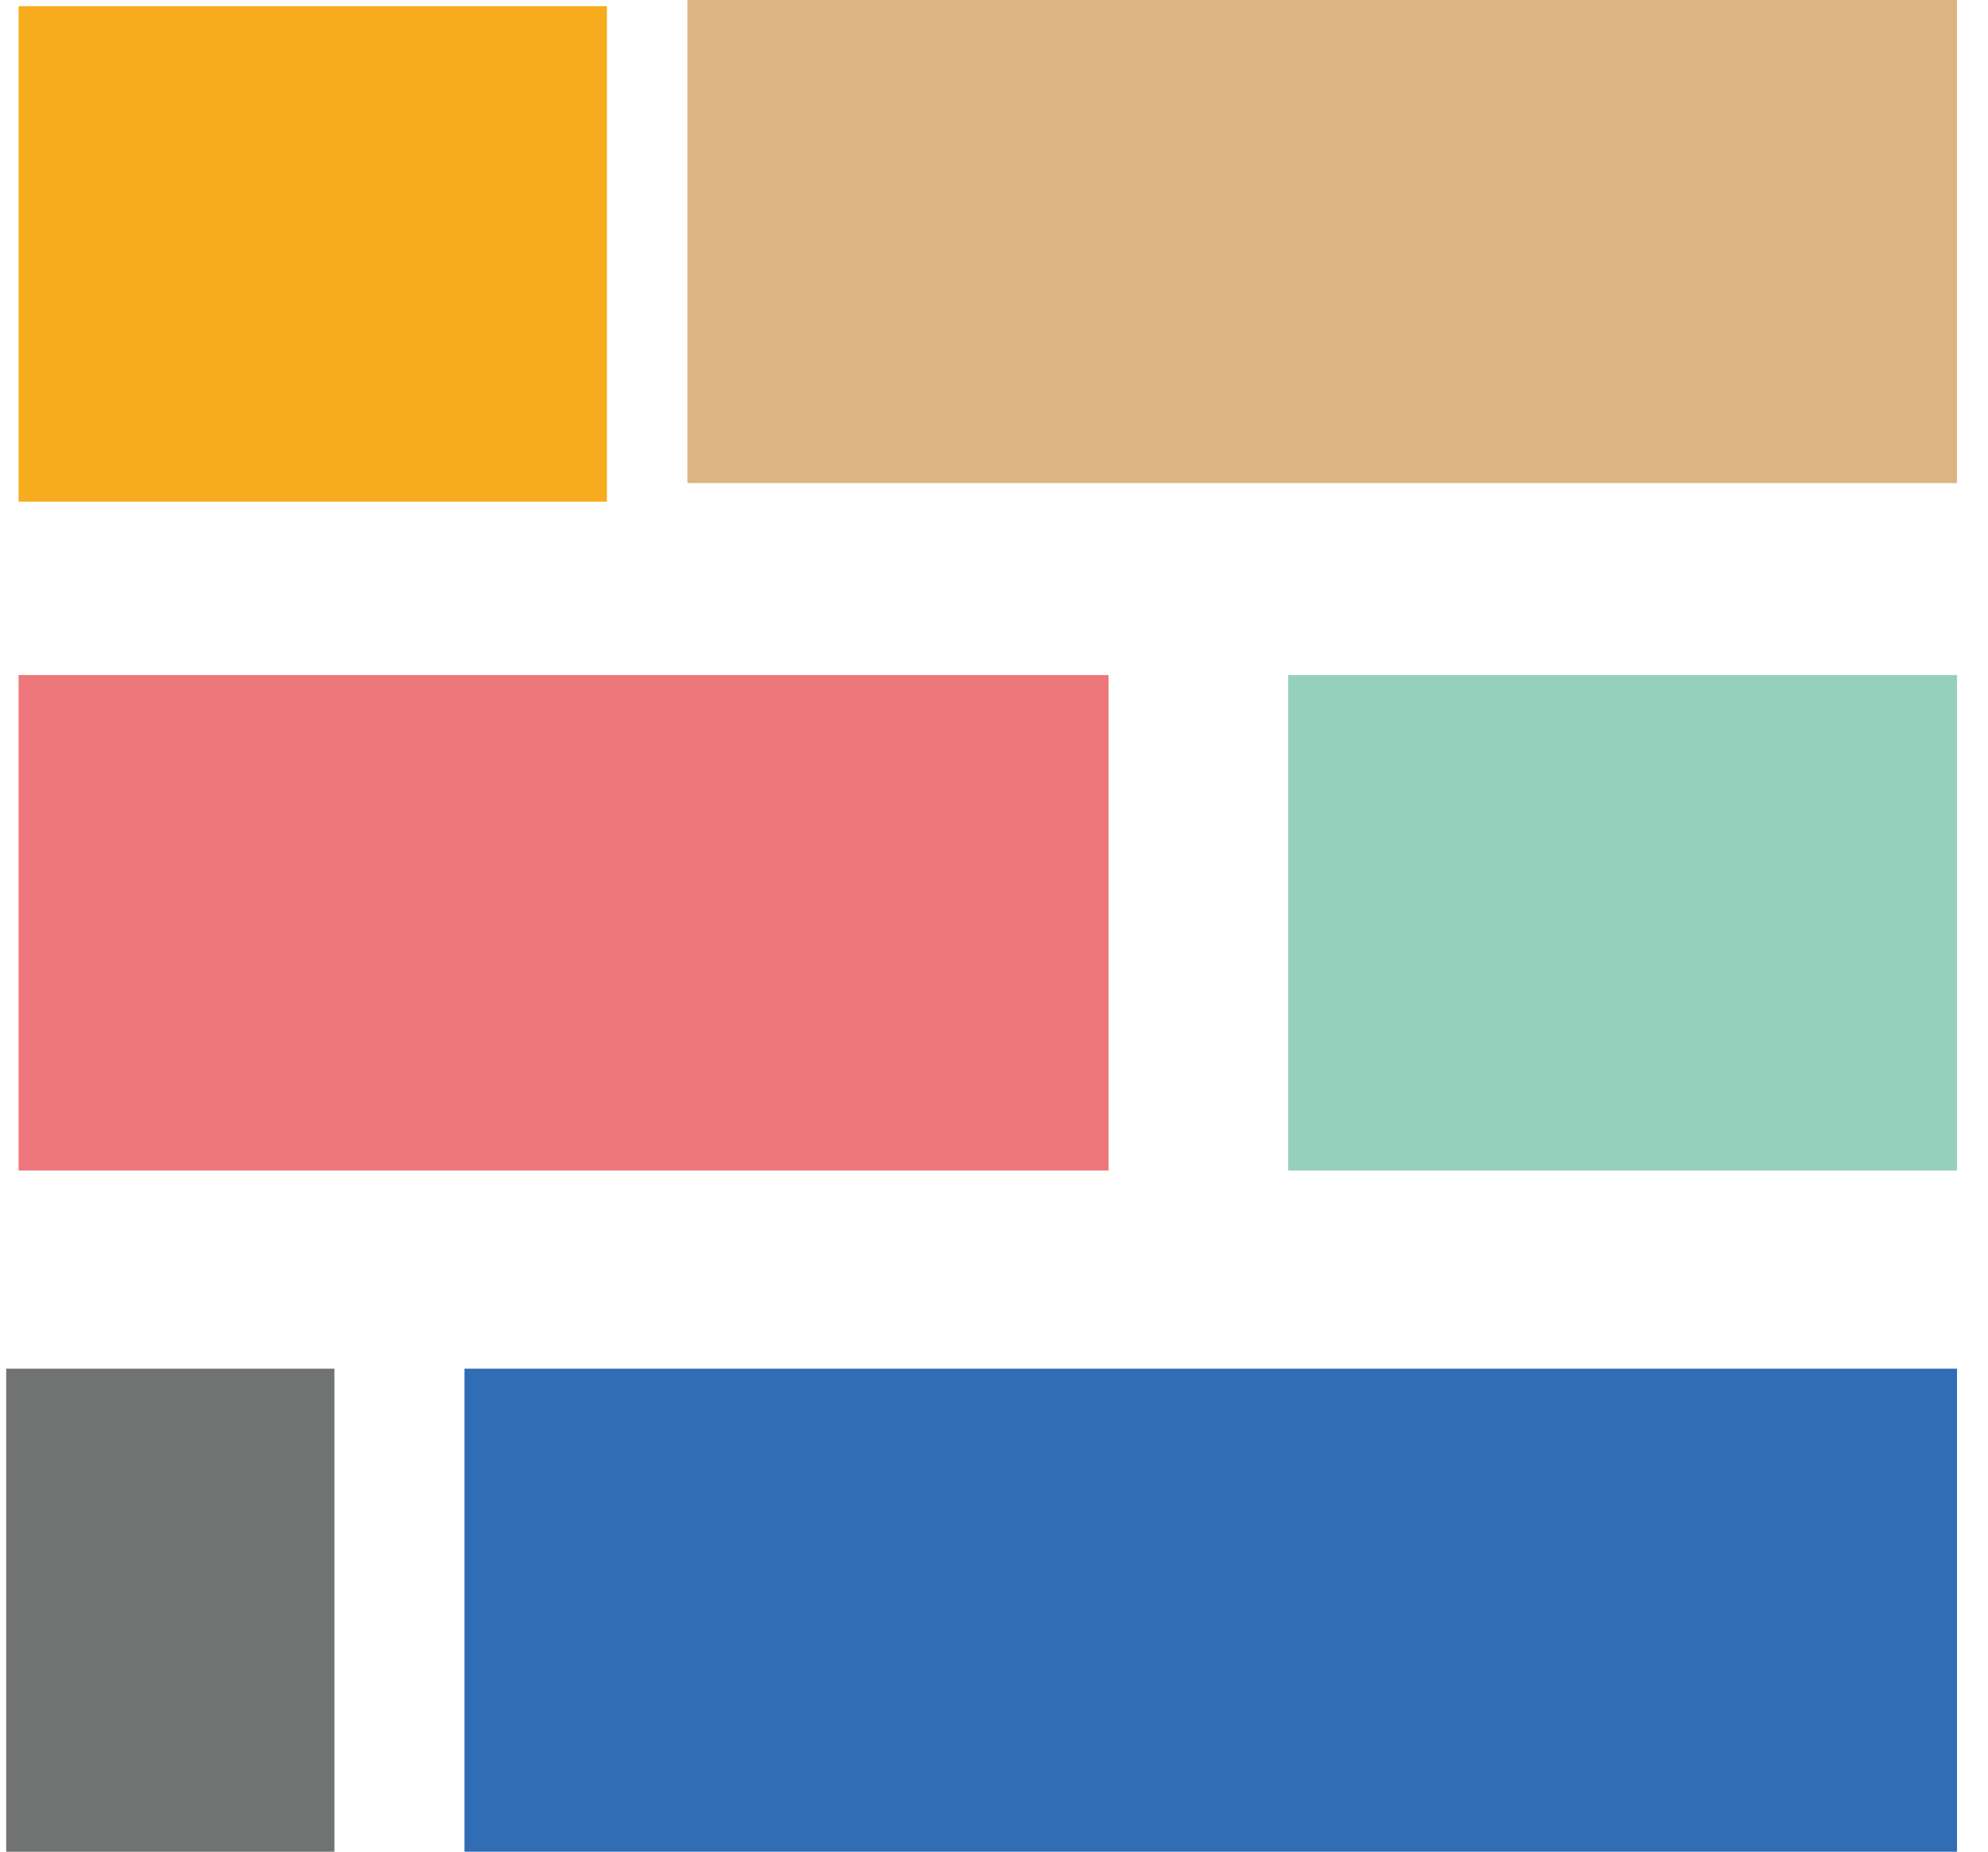 <?xml version="1.0" encoding="utf-8"?>
<!-- Generator: Adobe Illustrator 22.0.0, SVG Export Plug-In . SVG Version: 6.00 Build 0)  -->
<svg version="1.1" id="圖層_1" xmlns="http://www.w3.org/2000/svg" xmlns:xlink="http://www.w3.org/1999/xlink" x="0px" y="0px"
	 viewBox="0 0 32.1 29.9" style="enable-background:new 0 0 32.1 29.9;" xml:space="preserve">
<style type="text/css">
	.st0{fill:#F7AC1D;}
	.st1{fill:#707372;}
	.st2{fill:#DCB483;}
	.st3{fill:#EE777B;}
	.st4{fill:#316DB5;}
	.st5{fill:#95D0BC;}
</style>
<g>
	<rect x="0.3" y="0.1" class="st0" width="9.5" height="8"/>
	<rect x="0.1" y="22.1" class="st1" width="5.3" height="8"/>
	<rect x="11.1" y="-0.2" class="st2" width="20.5" height="8"/>
	<rect x="0.3" y="10.9" class="st3" width="17.6" height="8"/>
	<rect x="7.5" y="22.1" class="st4" width="24.1" height="8"/>
	<rect x="20.8" y="10.9" class="st5" width="10.8" height="8"/>
</g>
</svg>
